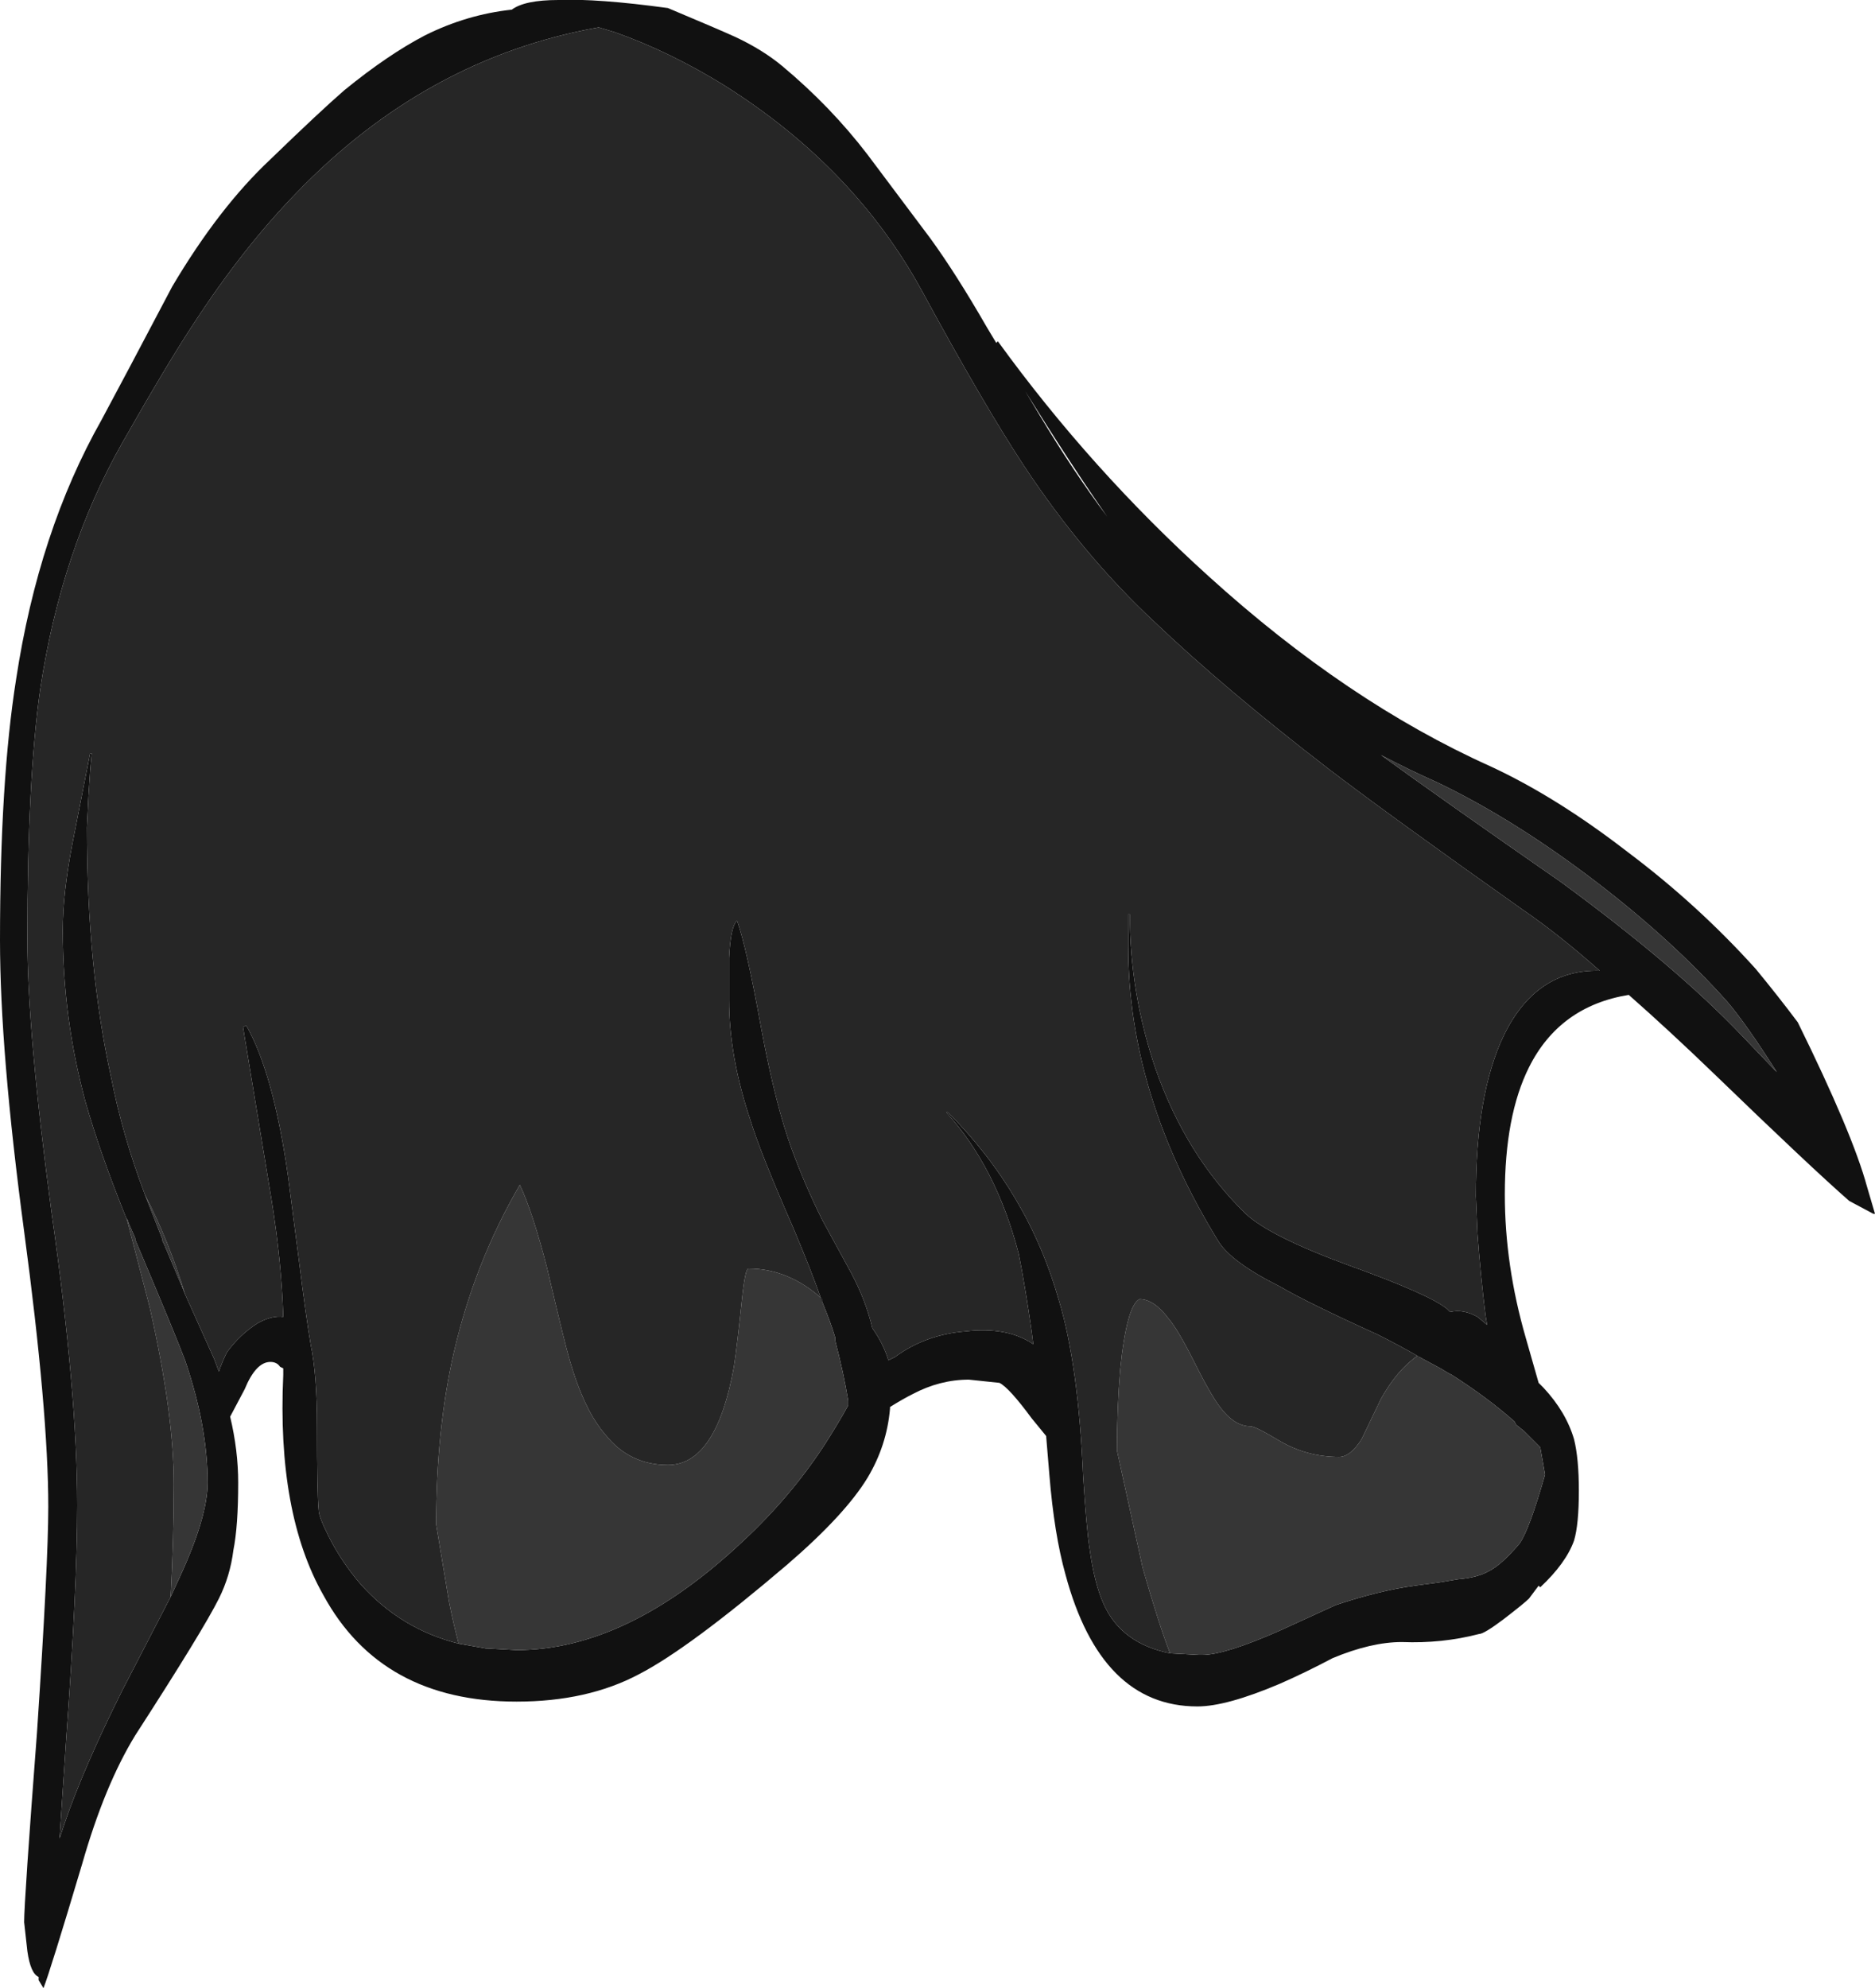<?xml version="1.0" encoding="UTF-8" standalone="no"?>
<svg xmlns:ffdec="https://www.free-decompiler.com/flash" xmlns:xlink="http://www.w3.org/1999/xlink" ffdec:objectType="shape" height="61.75px" width="58.25px" xmlns="http://www.w3.org/2000/svg">
  <g transform="matrix(1.0, 0.0, 0.0, 1.0, 6.45, 15.95)">
    <path d="M37.65 26.2 Q37.05 25.85 36.35 25.5 34.15 24.5 33.3 24.0 31.8 23.25 31.4 22.6 28.6 18.05 28.6 13.45 L28.6 12.45 28.65 12.45 Q28.65 14.9 29.45 17.25 30.4 19.95 32.25 21.75 33.0 22.45 35.45 23.35 37.95 24.25 38.5 24.7 L38.6 24.8 Q39.0 24.7 39.45 24.95 L39.75 25.2 39.7 24.9 Q39.55 23.7 39.45 22.35 L39.4 21.2 Q39.4 18.05 40.25 16.25 41.25 14.15 43.25 14.2 41.95 13.05 40.85 12.3 36.75 9.4 34.85 7.95 31.6 5.45 29.4 3.35 27.2 1.3 25.35 -1.5 24.1 -3.4 22.2 -6.9 20.1 -10.75 16.05 -13.3 14.35 -14.35 12.65 -14.95 L12.15 -15.1 Q6.8 -14.15 2.75 -9.95 1.1 -8.25 -0.4 -5.95 -1.2 -4.75 -2.65 -2.2 -4.55 1.15 -5.2 5.45 -5.6 8.25 -5.6 13.2 -5.6 16.1 -4.85 21.7 -4.05 27.3 -4.05 30.8 -4.05 33.35 -4.4 38.15 L-4.6 41.15 -4.45 40.7 Q-3.85 38.95 -2.65 36.55 L-1.15 33.65 -0.85 33.0 Q0.0 31.15 0.0 30.1 0.0 28.35 -0.7 26.3 -1.0 25.5 -2.25 22.55 L-2.25 22.5 -2.45 22.05 -2.5 21.9 -2.5 21.95 Q-3.35 19.85 -3.8 18.25 -4.5 15.65 -4.5 12.95 -4.5 11.8 -4.2 10.25 L-3.65 7.45 -3.6 7.45 Q-3.65 7.9 -3.7 8.75 L-3.75 9.75 Q-3.75 14.1 -3.0 17.5 -2.65 19.3 -1.95 21.15 L-1.4 22.55 -1.4 22.6 -1.35 22.7 -0.8 24.0 -0.7 24.25 0.2 26.25 0.35 26.65 Q0.45 26.35 0.6 26.05 1.0 25.5 1.55 25.15 2.0 24.9 2.35 24.95 2.3 23.3 2.0 21.4 L1.1 15.95 1.2 15.9 Q2.05 17.4 2.5 20.6 L2.85 23.3 Q3.05 24.9 3.2 25.8 3.4 26.75 3.4 28.35 3.4 30.45 3.45 30.95 3.45 31.15 3.75 31.75 4.15 32.55 4.75 33.25 6.0 34.65 7.8 35.1 L8.65 35.25 8.7 35.25 9.6 35.3 Q13.05 35.3 16.65 31.9 18.1 30.55 19.15 28.95 19.6 28.25 19.9 27.7 L19.9 27.55 Q19.75 26.65 19.5 25.7 L19.5 25.6 Q19.35 25.1 19.1 24.5 18.75 23.5 18.2 22.2 17.15 19.8 16.85 18.8 16.2 16.85 16.2 15.1 16.2 14.15 16.2 13.8 16.25 12.8 16.45 12.65 16.75 13.5 17.2 16.0 17.65 18.4 18.15 19.75 18.55 20.85 19.1 21.95 L20.0 23.6 Q20.45 24.45 20.65 25.3 21.0 25.8 21.15 26.3 L21.35 26.2 Q22.3 25.5 23.55 25.4 24.85 25.25 25.65 25.8 L25.6 25.4 Q25.4 24.0 25.2 23.0 24.5 20.3 22.95 18.6 L23.0 18.6 Q25.5 21.1 26.45 24.45 27.05 26.45 27.2 29.9 27.3 31.5 27.4 32.15 27.55 33.25 27.85 33.9 28.4 35.1 29.9 35.4 L30.8 35.45 30.9 35.45 Q31.6 35.45 33.3 34.7 L35.05 33.9 Q36.4 33.45 37.5 33.3 L38.25 33.2 38.85 33.1 Q39.45 33.05 39.8 32.85 40.2 32.65 40.75 32.0 41.05 31.6 41.55 29.85 L41.4 29.0 40.9 28.5 40.65 28.3 40.6 28.2 Q39.75 27.45 38.65 26.75 L38.55 26.7 38.3 26.55 37.65 26.2 M16.4 -14.8 Q17.25 -14.4 17.85 -13.9 19.35 -12.65 20.5 -11.15 L22.45 -8.55 Q23.25 -7.45 24.2 -5.8 L24.5 -5.3 24.55 -5.35 Q27.45 -1.35 31.1 1.95 35.4 5.85 39.85 7.85 41.9 8.8 44.1 10.5 46.3 12.15 48.1 14.15 48.8 15.0 49.4 15.8 51.1 19.25 51.55 20.9 L51.8 21.75 51.75 21.75 51.0 21.35 Q49.8 20.3 46.8 17.4 45.4 16.05 44.15 14.95 42.0 15.3 41.05 17.2 40.3 18.7 40.3 21.15 40.3 23.35 40.95 25.6 L41.35 27.0 41.5 27.15 Q42.2 27.9 42.45 28.75 42.6 29.35 42.6 30.35 42.6 31.4 42.45 31.9 42.2 32.6 41.4 33.35 L41.35 33.3 41.05 33.7 Q40.9 33.85 40.25 34.35 39.65 34.8 39.5 34.8 38.35 35.1 37.1 35.05 36.15 35.05 34.95 35.55 34.1 36.0 33.3 36.35 31.65 37.05 30.75 37.05 27.75 37.05 26.65 32.95 26.3 31.7 26.15 29.85 L26.05 28.65 25.6 28.1 Q24.9 27.15 24.6 27.0 L23.65 26.9 Q22.75 26.9 21.9 27.35 21.6 27.5 21.2 27.75 L21.2 27.8 Q21.1 28.95 20.5 29.95 19.8 31.1 18.0 32.65 14.95 35.25 13.4 36.05 11.8 36.9 9.6 36.9 5.4 36.9 3.6 33.6 2.15 31.05 2.35 26.75 L2.35 26.55 2.25 26.5 Q2.15 26.35 1.95 26.35 1.5 26.35 1.15 27.2 L0.7 28.05 Q0.95 29.1 0.95 30.1 0.95 31.45 0.8 32.2 0.7 33.0 0.35 33.7 -0.15 34.7 -2.25 37.95 -3.2 39.5 -3.9 41.95 -4.9 45.3 -5.1 45.8 L-5.25 45.55 -5.25 45.45 Q-5.5 45.35 -5.6 44.65 L-5.7 43.75 Q-5.7 43.1 -5.3 37.85 -4.95 32.6 -4.95 30.85 -4.95 27.9 -5.7 22.3 -6.45 16.7 -6.45 13.25 -6.45 8.3 -5.95 5.15 -5.25 0.55 -3.3 -2.9 -2.6 -4.2 -1.1 -7.05 0.35 -9.5 1.95 -11.0 3.5 -12.5 4.25 -13.15 5.6 -14.25 6.75 -14.85 8.05 -15.5 9.45 -15.65 9.85 -15.95 10.9 -15.95 12.1 -16.0 14.3 -15.7 15.85 -15.05 16.4 -14.8 M25.85 -3.05 Q26.9 -1.3 27.95 0.1 26.8 -1.55 25.4 -3.8 L25.85 -3.05 M47.2 15.15 Q45.5 13.25 43.15 11.45 40.6 9.5 38.2 8.35 37.3 7.95 36.45 7.5 38.45 8.95 42.05 11.45 45.6 14.05 47.65 16.2 L48.75 17.35 Q47.8 15.85 47.2 15.15" fill="#111111" fill-rule="evenodd" stroke="none"/>
    <path d="M-1.15 33.65 Q-1.05 31.85 -1.05 30.15 -1.05 27.95 -1.8 24.65 L-2.5 21.95 -2.5 21.9 -2.45 22.05 -2.25 22.5 -2.25 22.55 Q-1.0 25.5 -0.7 26.3 0.0 28.35 0.0 30.1 0.0 31.15 -0.85 33.0 L-1.15 33.65 M-1.95 21.15 Q-1.2 22.6 -0.7 24.25 L-0.8 24.0 -1.35 22.7 -1.4 22.6 -1.4 22.55 -1.95 21.15 M7.8 35.1 Q7.65 34.55 7.5 33.8 L7.1 31.4 Q7.1 28.45 7.65 26.05 8.3 23.25 9.7 20.85 10.1 21.7 10.55 23.45 11.1 25.8 11.25 26.3 11.7 27.85 12.35 28.6 13.1 29.55 14.3 29.55 15.8 29.55 16.35 26.5 16.45 25.85 16.6 24.4 16.7 23.45 16.8 23.45 18.05 23.45 19.1 24.4 L19.1 24.5 Q19.35 25.1 19.5 25.6 L19.5 25.7 Q19.75 26.65 19.9 27.55 L19.9 27.7 Q19.6 28.25 19.15 28.95 18.1 30.55 16.65 31.9 13.05 35.3 9.6 35.3 L8.7 35.25 8.65 35.25 7.8 35.1 M29.9 35.4 Q29.55 34.5 29.05 32.75 L28.25 29.1 Q28.25 27.8 28.35 26.6 28.55 24.6 28.95 24.4 29.4 24.4 29.85 25.0 30.15 25.35 30.65 26.35 31.15 27.35 31.45 27.75 31.9 28.35 32.4 28.35 32.55 28.35 33.3 28.8 34.15 29.3 35.15 29.3 35.5 29.3 35.85 28.75 L36.45 27.5 Q36.95 26.6 37.6 26.15 L37.65 26.2 38.3 26.55 38.55 26.7 38.65 26.75 Q39.75 27.45 40.6 28.2 L40.65 28.3 40.9 28.5 41.4 29.0 41.55 29.85 Q41.05 31.6 40.75 32.0 40.2 32.65 39.8 32.85 39.45 33.05 38.85 33.1 L38.25 33.2 37.5 33.3 Q36.4 33.45 35.05 33.9 L33.3 34.7 Q31.6 35.45 30.9 35.45 L30.8 35.45 29.9 35.4 M47.2 15.15 Q47.8 15.85 48.75 17.35 L47.65 16.2 Q45.6 14.05 42.05 11.45 38.45 8.95 36.45 7.5 37.3 7.95 38.2 8.35 40.6 9.5 43.15 11.45 45.5 13.25 47.2 15.15" fill="#363636" fill-rule="evenodd" stroke="none"/>
    <path d="M-1.15 33.65 L-2.65 36.55 Q-3.85 38.95 -4.45 40.7 L-4.6 41.15 -4.4 38.15 Q-4.05 33.35 -4.05 30.8 -4.05 27.3 -4.85 21.7 -5.6 16.1 -5.6 13.2 -5.6 8.25 -5.2 5.45 -4.55 1.15 -2.65 -2.2 -1.2 -4.75 -0.4 -5.95 1.1 -8.25 2.75 -9.95 6.8 -14.15 12.15 -15.1 L12.65 -14.95 Q14.35 -14.35 16.05 -13.3 20.1 -10.75 22.2 -6.9 24.1 -3.4 25.35 -1.5 27.2 1.3 29.4 3.35 31.6 5.45 34.85 7.95 36.75 9.4 40.85 12.3 41.95 13.05 43.25 14.2 41.25 14.15 40.25 16.25 39.4 18.05 39.4 21.2 L39.45 22.35 Q39.55 23.7 39.7 24.9 L39.75 25.2 39.45 24.95 Q39.0 24.7 38.6 24.8 L38.5 24.7 Q37.95 24.25 35.45 23.35 33.0 22.45 32.25 21.75 30.4 19.95 29.45 17.25 28.65 14.9 28.65 12.45 L28.6 12.45 28.6 13.45 Q28.6 18.05 31.4 22.6 31.8 23.25 33.3 24.0 34.15 24.5 36.35 25.5 37.05 25.85 37.65 26.2 L37.6 26.15 Q36.95 26.6 36.45 27.5 L35.85 28.75 Q35.5 29.3 35.15 29.3 34.15 29.3 33.3 28.8 32.55 28.35 32.4 28.35 31.9 28.35 31.45 27.75 31.15 27.35 30.65 26.35 30.15 25.35 29.85 25.0 29.4 24.4 28.95 24.4 28.55 24.6 28.35 26.6 28.25 27.8 28.25 29.1 L29.05 32.75 Q29.55 34.5 29.9 35.4 28.4 35.1 27.85 33.9 27.55 33.25 27.4 32.15 27.3 31.5 27.2 29.9 27.05 26.45 26.45 24.45 25.5 21.1 23.0 18.6 L22.95 18.6 Q24.5 20.3 25.2 23.0 25.4 24.0 25.6 25.4 L25.65 25.8 Q24.85 25.25 23.55 25.4 22.3 25.5 21.35 26.2 L21.15 26.3 Q21.0 25.8 20.65 25.3 20.45 24.45 20.0 23.6 L19.1 21.95 Q18.55 20.85 18.15 19.75 17.65 18.4 17.2 16.0 16.75 13.5 16.45 12.65 16.25 12.8 16.2 13.8 16.2 14.15 16.2 15.1 16.2 16.85 16.85 18.8 17.15 19.8 18.2 22.2 18.75 23.5 19.1 24.5 L19.1 24.4 Q18.05 23.45 16.8 23.45 16.7 23.45 16.6 24.4 16.45 25.85 16.35 26.5 15.8 29.55 14.3 29.55 13.1 29.55 12.35 28.6 11.7 27.85 11.25 26.3 11.1 25.8 10.55 23.45 10.1 21.7 9.7 20.85 8.3 23.25 7.65 26.05 7.1 28.45 7.1 31.4 L7.5 33.8 Q7.65 34.55 7.8 35.1 6.0 34.65 4.75 33.25 4.15 32.55 3.75 31.75 3.45 31.15 3.45 30.95 3.4 30.45 3.4 28.35 3.4 26.75 3.2 25.8 3.05 24.9 2.85 23.3 L2.5 20.6 Q2.05 17.4 1.2 15.9 L1.1 15.95 2.0 21.4 Q2.3 23.3 2.35 24.95 2.0 24.9 1.55 25.15 1.0 25.5 0.6 26.05 0.45 26.35 0.35 26.65 L0.2 26.25 -0.7 24.25 Q-1.2 22.6 -1.95 21.15 -2.65 19.3 -3.0 17.5 -3.75 14.1 -3.75 9.75 L-3.7 8.75 Q-3.65 7.9 -3.6 7.45 L-3.65 7.45 -4.2 10.25 Q-4.5 11.8 -4.5 12.95 -4.5 15.65 -3.8 18.25 -3.35 19.85 -2.5 21.95 L-1.8 24.65 Q-1.05 27.95 -1.05 30.15 -1.05 31.85 -1.15 33.65" fill="#262626" fill-rule="evenodd" stroke="none"/>
  </g>
</svg>
